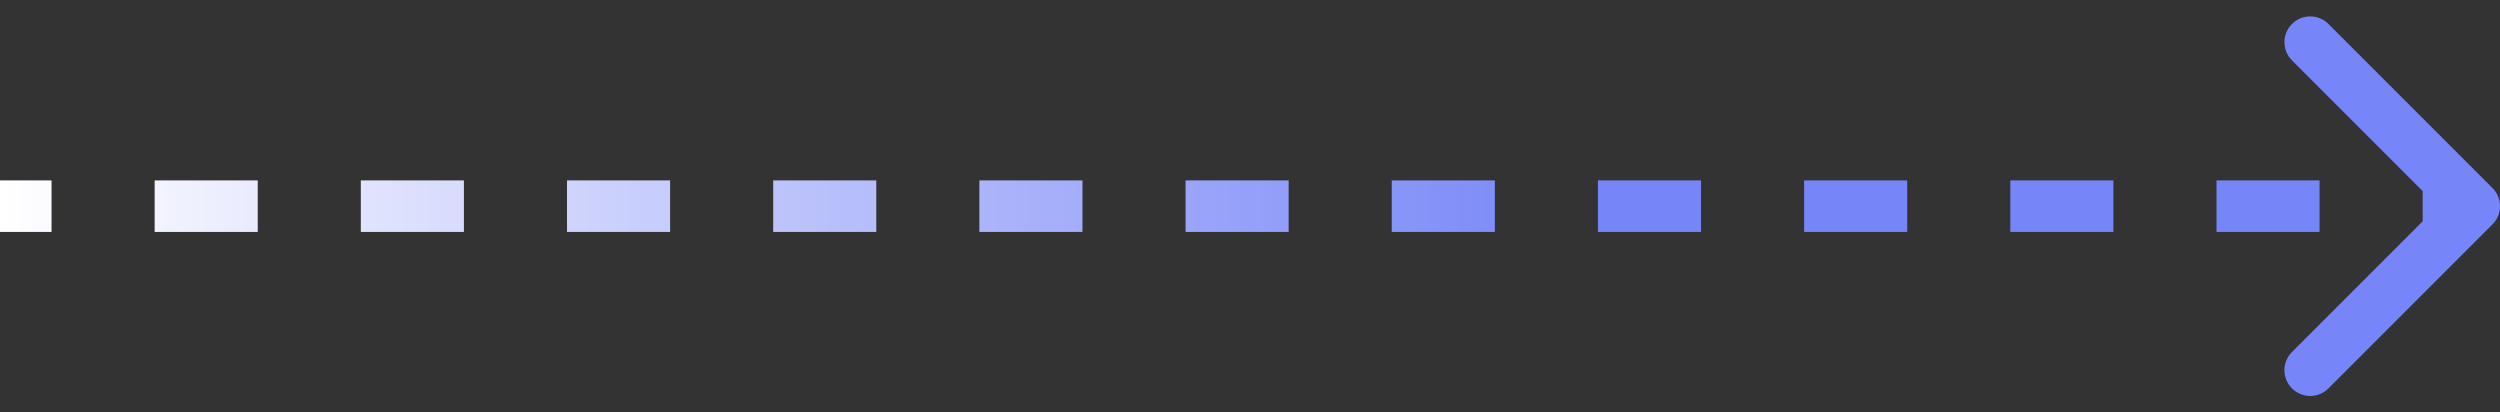 <svg width="97" height="16" viewBox="0 0 97 16" fill="none" xmlns="http://www.w3.org/2000/svg">
<rect x="0" y="0" width="97" height="16" fill="#333333" stroke="none"/>
<path d="M96.707 8.707C97.098 8.317 97.098 7.683 96.707 7.293L90.343 0.929C89.953 0.538 89.32 0.538 88.929 0.929C88.538 1.319 88.538 1.953 88.929 2.343L94.586 8L88.929 13.657C88.538 14.047 88.538 14.681 88.929 15.071C89.32 15.462 89.953 15.462 90.343 15.071L96.707 8.707ZM0 9H2V7H0V9ZM6 9H10V7H6V9ZM14 9H18V7H14V9ZM22 9H26V7H22V9ZM30 9H34V7H30V9ZM38 9H42V7H38V9ZM46 9H50V7H46V9ZM54 9H58V7H54V9ZM62 9H66V7H62V9ZM70 9H74V7H70V9ZM78 9H82V7H78V9ZM86 9H90V7H86V9ZM94 9H96V7H94V9Z" fill="url(#paint0_linear_1099_21749)"/>
<defs>
<linearGradient id="paint0_linear_1099_21749" x1="0" y1="8" x2="62.5" y2="8" gradientUnits="userSpaceOnUse">
<stop stop-color="white"/>
<stop offset="1" stop-color="#7685F7"/>
</linearGradient>
</defs>
</svg>
